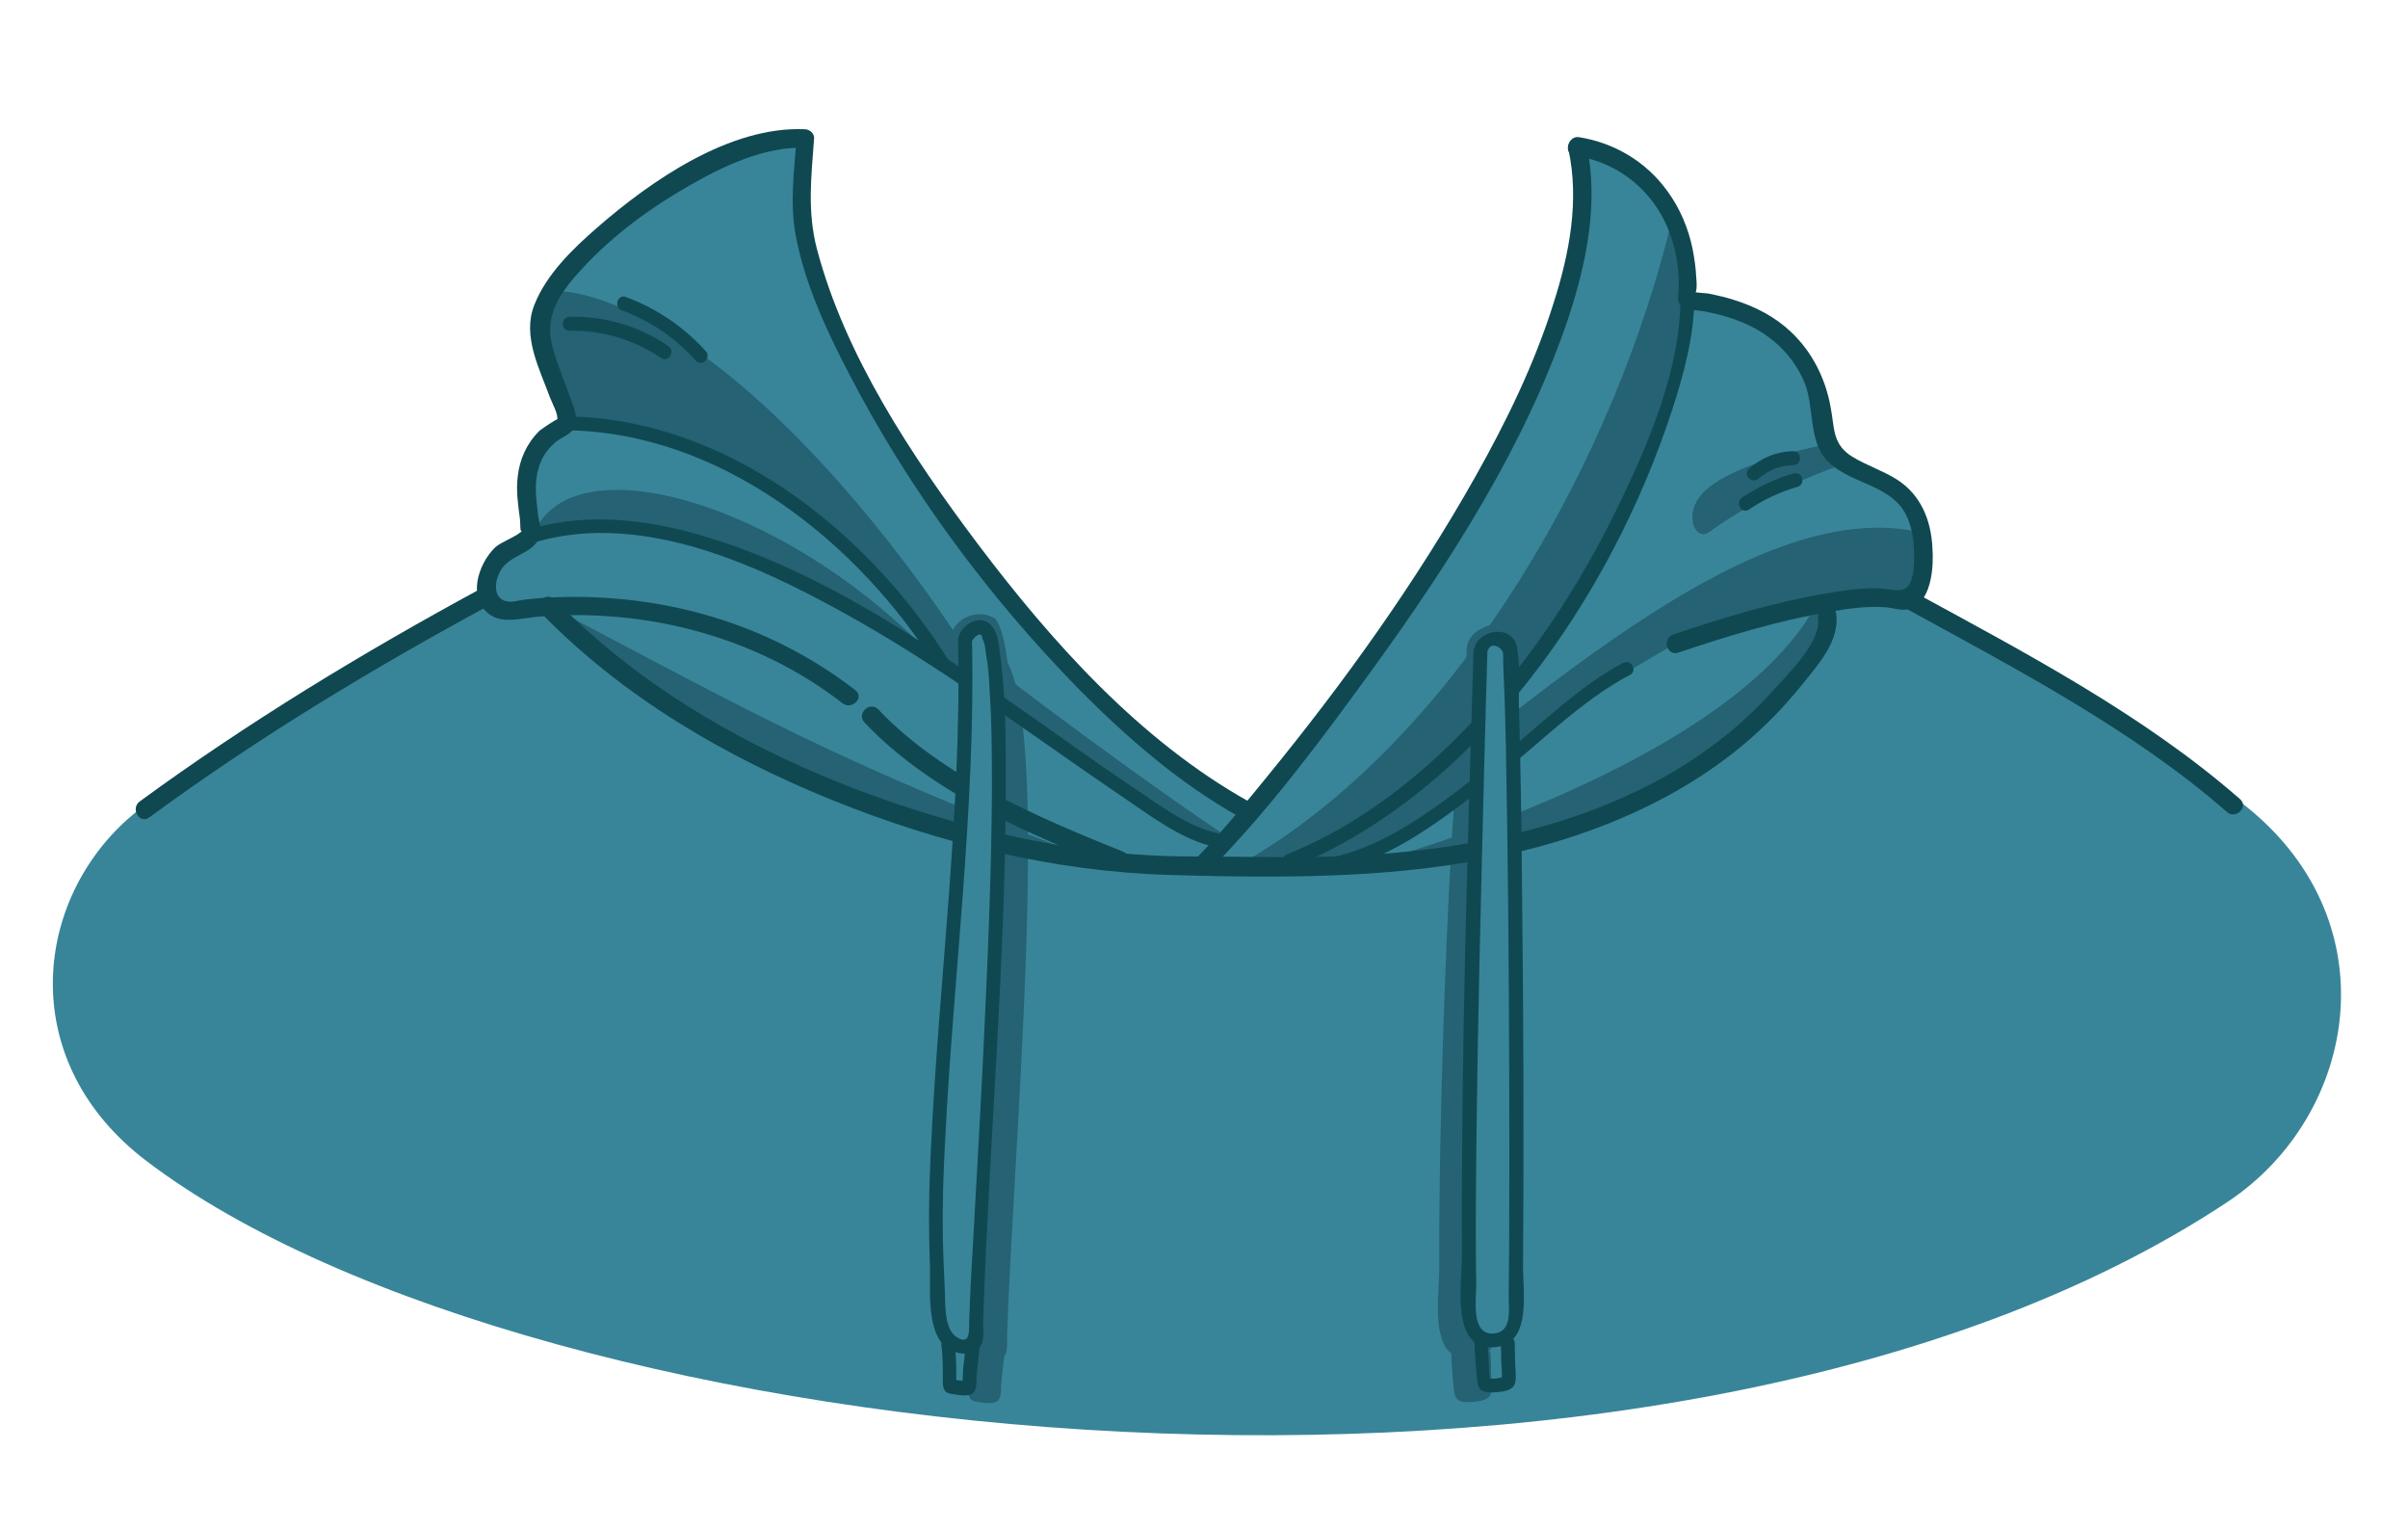 <?xml version="1.0" encoding="utf-8"?>
<!-- Generator: Adobe Illustrator 19.2.0, SVG Export Plug-In . SVG Version: 6.00 Build 0)  -->
<svg version="1.1" id="Layer_1" xmlns="http://www.w3.org/2000/svg" xmlns:xlink="http://www.w3.org/1999/xlink" x="0px" y="0px"
	 viewBox="0 0 520 330" style="enable-background:new 0 0 520 330;" xml:space="preserve">
<style type="text/css">
	.st0{fill:#388599;}
	.st1{fill:#256273;}
	.st2{fill:#104851;}
</style>
<g>
	<path class="st0" d="M483.5,172.9c-6.9-5.2-47.4-28.5-73.2-43.4c0.3,0,0.6,0.1,0.9,0.1c0.5,0,0.8-0.1,1.1-0.3c2.6-1.5,3.3-6.7,3-11
		c-0.2-4.2-1.6-9.8-6.7-13.1c-1.5-0.9-3-1.6-4.7-2.4c-1.6-0.7-3.3-1.5-4.8-2.5c-4.4-2.7-4.8-6.2-5.2-9.7c-0.1-0.8-0.2-1.7-0.4-2.5
		c-1.1-6.1-3.9-11.3-8-15.1c-3-2.8-6.8-4.9-11.3-6.4c-1.6-0.5-3.3-0.9-5.2-1.3c-0.2,0-0.6-0.1-1-0.1c-0.6,0-1.3-0.1-2-0.2l-2.7-0.6
		l1.3-2.3c0-0.2,0.1-0.7,0-2l0-0.2c-0.1-2-0.3-4-0.7-5.9c-0.9-4.2-2.6-8.2-5.1-11.6c-4.3-5.9-10.6-9.8-17.8-10.9l-0.1,0l-0.1,0
		c-0.1,0-0.1,0-0.1,0c0,0,0,0,0,0l0,0l0,0.1l0.1,0.2l0,0.2c1.2,5.7,1.1,11.4,0.5,16.8l-0.3-0.2c0,0,0.1,0.4,0.2,1
		c-0.8,6.1-2.3,11.6-3.7,16c-3.6,11.5-9,23.6-17.1,37.9c-0.8,1.5-1.7,2.9-2.5,4.4c-11.4,27.6-46.9,67.3-49.2,66.5
		c-9.6-3.4-39.7-33.4-48.9-43.2c-3.3-4-6.7-8.3-10.1-12.8c-13.8-18.5-28.9-40.5-35.2-64.5c-2-7.5-1.4-14.5-0.9-21.9
		c0.1-0.8,0.1-1.6,0.2-2.4c0,0-0.1,0-0.1,0c-0.4,0-0.8,0-1.2,0c-12,0-26.6,7.2-42.2,20.7c-5.1,4.4-10.6,9.8-13.1,16
		c-2,5,0.2,10.4,2.3,15.7c0.4,1,0.8,2,1.1,3c0.1,0.2,0.2,0.4,0.3,0.7c1.1,2.4,1.7,4,1.1,5.4l-1.9,1.2c0.4,0,0.7-0.1,0.7-0.1
		c-0.5,0.2-2.7,1.7-3.3,2.1c-2.2,2.2-3.6,5.2-4,8.5c-0.3,2.5,0,4.9,0.3,7.5l0.1,1.2c0,0.3,0,0.7,0,1.1c0,0.3,0,0.8,0,0.9
		c-0.1-0.5-0.1,1.9-0.1,1.9c-0.8,0.9-2.1,1.6-3.6,2.3c-0.9,0.5-2,1-2.4,1.4c-1.9,1.8-3.6,5.2-3.3,8.1c0,0.2,0.1,0.5,0.1,0.7
		c-21.2,10.9-54.5,29.5-77.1,49C7,195.3,3.7,229.5,31.7,250.7c83.8,63.6,328,89.2,449.3,8.8C509.4,240.7,516.8,198,483.5,172.9z"/>
	<g>
		<path class="st1" d="M118.2,63c0,0,8-2.1,26.2,8.8c33.8,20.4,63.2,67,63.2,67s29.4,22.9,55.4,40.5c3.5,2.4-1.6,2.1-1.6,2.1
			l-25.8-15.9l-31.9-22l-10.1-14.1l-11.4-11.9l-13-10.8l-13.5-7.1c0,0-11.5-4.5-12.1-4.7s-13.8-3.5-13.8-3.5l-7.7-1.8l-4.6-12.7
			L118.2,63z"/>
		<path class="st1" d="M115.4,114.9c-0.8,1.7,7.5-0.9,7.5-0.9h12.8l15.6,2.2l14.6,6.3l28.1,13.7c0,0,7.3,5.4,6,4.1
			C168.4,108.2,123.9,95.6,115.4,114.9z"/>
		<path class="st1" d="M121.4,132.3c-3.4-1.8,9.2,11.2,9.2,11.2l14.7,9.4l21.2,12.5l40.4,15.2l17.1,3c0,0,15,3,12.1,1.9
			C182.4,165.4,161.7,153.5,121.4,132.3z"/>
		<path class="st1" d="M212.3,145.5c-0.1,0.2-0.1,0.4-0.1,0.6c0.8,35.6-4.1,70.8-5.7,106.2c-0.4,7.7-0.5,15.4-0.2,23.1
			c0.2,4.6-0.7,12.8,2.5,16.7c0,0.2-0.1,0.3,0,0.5c0.3,2.2,0.3,4.5,0.3,6.8c0,1.5-0.1,2.9,1.7,3.2c1.1,0.2,3.3,0.6,4.4,0
			c1.2-0.7,0.9-2.7,1-3.8c0.2-1.9,0.4-3.7,0.6-5.6c0-0.1,0-0.1,0-0.2c0,0,0,0,0,0c1-1.4,0.6-3.7,0.7-5.3
			c1.2-37.5,9.3-125.9,0.3-144.2C216.8,141.7,213.1,142.3,212.3,145.5z"/>
		<path class="st1" d="M321.9,292.5c0-0.4-0.1-0.6-0.3-0.9c3.2-3.5,1.9-11.2,2-15.4c0.2-25.6,0.1-51.2-0.2-76.8
			c-0.1-13.6-0.3-27.2-0.7-40.8c-0.1-3.8,0.4-8.5-0.5-12.2c-1.1-4.6-3.9-5.3-4-5.2c-4.2,4.2-7.6,90.8-7.4,132.9
			c0,4.7-1.6,14.8,2.6,18.1c0.1,2.7,0.3,5.4,0.6,8c0.2,2.2,1.3,2.6,3.4,2.5c1.5-0.1,4.2-0.2,4.6-2c0.3-1.2,0-2.8,0-4
			C322,295.4,322,294,321.9,292.5z"/>
		<path class="st1" d="M269.7,185.5c46.4-27.5,79.5-87.8,91.5-138.7c0.9-4,3.3,16.1,3.3,16.1l-3.9,22.4l-9.5,24l-18.6,31.3l-21.2,24
			l-16.2,12.7l-14.9,7.2c0,0-5.5,1.7-6.5,2.1S268.9,186,269.7,185.5z"/>
		<path class="st1" d="M316.8,155.2c0.1-0.2,0.2-0.4,0.3-0.6c1.1-2.2,3.1-3.7,5.4-4.3c0.7-0.5,1.4-1,2.1-1.5c0.4-0.3,0.7-0.7,0.9-1
			c0.2-0.4,0.4-0.8,0.6-1.2c0.8-1.3,1.9-2.4,3.1-3.2c-0.1-1.6-0.2-3.1-0.2-4.3c-0.2-2.6-2.3-4.4-5.2-4.4c-2.1,0-4.2,0.9-5.6,2.2
			c-1,1-1.5,2.3-1.5,3.6c0,1.2-0.2,6.8-0.4,15.3C316.4,155.7,316.6,155.4,316.8,155.2z"/>
		<path class="st1" d="M319.7,140.7c-0.1-2.8,6.1-4.1,6.3-1.3c1.5,22.1,1.8,132.9,1.2,146.4c-0.2,4.7-9.4,4.9-9.6,0.2
			C316.1,258,319.7,140.7,319.7,140.7z"/>
		<path class="st1" d="M394.6,95.9c0,0-22.3,4.1-27.6,11.4c-3.3,4.4-0.7,9.7,2.2,7.5c11.8-8.7,27.5-14.1,27.5-14.1L394.6,95.9z"/>
		<path class="st1" d="M414.1,114.8c-40.1-8.6-94.2,48.5-126.7,68.3c-1.1,0.7-5,1.9-5,1.9l3.9,1.7l8.6-0.6l8.1-5.7l32.6-24.4
			l12.6-9.1l13-7.6l23.2-6.7l15.5-4.2l12.1,0.6l2.7-2.6C414.8,126.3,416.9,115.4,414.1,114.8z"/>
		<path class="st1" d="M392,130.9c-19.2,34.6-94.2,54.9-94.2,54.9l9.6-0.3l33.3-7.3l26.1-12.7l10.2-7.9l9.7-10.1l7.9-9.7
			C394.6,137.8,392.9,129.3,392,130.9z"/>
	</g>
	<path class="st1" d="M218.3,151.4c-0.5-8.7-1.4-14.5-2.9-17.1l-0.5-0.8l-0.9-0.4c-0.8-0.4-1.6-0.5-2.5-0.5c-1.7,0-3.5,0.7-4.7,2
		c-1.1,1.1-1.6,2.5-1.6,4c0,1.8,0.1,3.6,0.1,5.3C211.2,144.2,215.5,147.1,218.3,151.4z"/>
	<path class="st1" d="M208.3,138.3c-0.1-2,2.7-3.5,4.5-2.6c7.5,13.3-2.3,138-2.2,153.4c0,2.4-6.9,3.1-7.7-3.9
		C198.7,243.6,209.8,194.5,208.3,138.3z"/>
	<g>
		<g>
			<path class="st2" d="M261.4,187.7c13-13.2,24.3-28.5,35.2-43.5c16.7-23.1,32.8-48.1,42-75.3c4-12,6.7-25.2,4-37.7
				c-0.5-2.5-4.4-1.4-3.9,1.1c2.4,11,0.2,22.5-3.2,33.1c-4.1,13.1-10.2,25.6-16.9,37.5c-12.9,22.9-28.4,44.5-45,64.8
				c-4.8,5.9-9.6,11.8-14.9,17.2C256.8,186.7,259.6,189.5,261.4,187.7L261.4,187.7z"/>
		</g>
		<g>
			<path class="st2" d="M340,33.6c7.4,1.1,13.8,5.1,17.9,11.4c2.1,3.2,3.4,6.8,4.1,10.5c0.4,2.2,0.6,4.5,0.5,6.7
				c0,1-0.4,2.4,0.2,3.4c1,1.5,3.6,1.3,5.2,1.6c3.8,0.7,7.5,1.8,10.9,3.6c4.8,2.6,8.6,6.5,10.8,11.6c2.3,5.4,0.8,12.7,5,17.1
				c4.3,4.4,11.4,4.9,15.5,9.4c2.2,2.5,3,6,3.2,9.2c0.1,2.2,0.3,7-1.5,8.7c-1.4,1.3-4.7,0.1-6.8,0.2c-3.7,0-7.4,0.5-11.1,1.2
				c-11.1,1.9-22,5.2-32.6,8.8c-2.4,0.8-1.4,4.7,1.1,3.9c10.7-3.6,21.5-6.9,32.6-8.8c4-0.7,8.1-1.3,12.2-1c2.1,0.2,4.1,1.1,6.1,0
				c3.9-2.2,4.3-9,4-12.9c-0.3-5.9-2.5-11.4-7.7-14.7c-3-1.9-6.5-3-9.6-4.9c-4.4-2.7-3.8-6.3-4.7-10.8c-1.1-6.1-4-11.9-8.6-16.2
				c-3.4-3.2-7.6-5.4-12.1-6.8c-1.8-0.6-3.6-1-5.5-1.4c-1-0.2-2.9-0.1-3.8-0.6c-0.1,0-0.3,0-0.3-0.1c1.9,2.3,1.3-2.6,1.3-2.8
				c-0.1-2.1-0.4-4.2-0.8-6.2c-0.9-4.4-2.7-8.7-5.4-12.4c-4.6-6.4-11.5-10.5-19.2-11.7C338.6,29.3,337.5,33.2,340,33.6L340,33.6z"/>
		</g>
		<g>
			<path class="st2" d="M269.6,173c-23.4-13.1-42.4-34.3-58.4-55.5c-14.2-18.9-28.7-40.6-34.8-63.8c-2.1-8.1-1.2-15.6-0.6-23.8
				c0.1-1.1-1-2-2-2c-16.2-0.7-33.2,11.1-44.8,21.2c-5.3,4.6-11,10.1-13.6,16.7c-2.7,6.7,1.1,13.8,3.4,20.1c0.3,0.8,1.9,3.8,1.5,4.7
				c0.2-0.4-3.8,2.3-3.9,2.5c-2.7,2.7-4.2,6.1-4.6,9.8c-0.4,3.1,0.1,6.2,0.5,9.3c0.1,0.8-0.1,3.3,0.6,2.2c-0.9,1.3-4.6,2.5-6,3.8
				c-3.7,3.6-6.2,11.3-0.8,14.7c2.9,1.8,7.3,0.4,10.5,0.2c23.1-1.8,46.9,4.4,65.3,18.7c2,1.6,4.9-1.2,2.8-2.8
				c-15.5-12-34-18.6-53.5-19.9c-5.8-0.4-11.7-0.3-17.5,0.3c-1.1,0.1-2.4,0.5-3.5,0.5c-3.8-0.1-3.6-4.1-2.1-6.7
				c1.9-3.3,6.5-3.6,8.1-6.6c0.9-1.6,0.3-3.7,0-5.4c-0.4-3.4-0.9-6.8,0.1-10.1c0.6-2.2,1.8-4,3.5-5.5c1.2-1.1,3.5-1.8,4.3-3.3
				c0.9-1.8-0.2-4.3-0.8-6c-1.3-3.8-3-7.6-4-11.5c-1.9-7,2-12,6.6-17c6.6-7.1,14.5-12.9,22.9-17.7c7.5-4.3,16.3-8.5,25.2-8.2
				c-0.7-0.7-1.3-1.3-2-2c-0.5,7.2-1.5,14.2-0.1,21.3c2,10.2,6.5,20,11.3,29.2c12.9,25,30.1,48.3,49.8,68.4
				c10.4,10.5,21.8,20.4,34.7,27.6C269.8,177.7,271.8,174.2,269.6,173L269.6,173z"/>
		</g>
		<g>
			<path class="st2" d="M116.8,132.3c17.6,18.1,39.8,31.1,63.1,40.5c23,9.3,47.9,15.4,72.8,16.1c31.4,0.9,63.9,0.9,93.6-10.7
				c10.8-4.2,21-9.8,29.9-17.2c4.7-3.9,9-8.3,12.8-13c3.5-4.4,8.4-9.6,7.5-15.6c-0.4-2.5-4.3-1.5-3.9,1.1
				c0.8,5.1-7.1,12.7-10.2,16.1c-3.8,4.2-8,8-12.5,11.3c-8,6-17,10.6-26.3,14.1c-16.9,6.3-34.8,9-52.8,9.8c-11,0.5-22,0.1-33,0.1
				c-23.2,0.1-46.5-5-68.3-12.8c-25.7-9.2-50.6-23-69.7-42.7C117.8,127.6,115,130.5,116.8,132.3L116.8,132.3z"/>
		</g>
		<g>
			<path class="st2" d="M278.6,187.5c40.5-16.5,69.3-58.6,82.5-99c2.5-7.7,4.7-15.8,4.8-24c0-1.9-3-1.9-3,0
				c-0.1,15.8-7.2,32-14,45.9c-9.6,19.5-22.3,37.9-38.3,52.7c-9.6,8.9-20.6,16.5-32.8,21.4C276.1,185.4,276.9,188.3,278.6,187.5
				L278.6,187.5z"/>
		</g>
		<g>
			<path class="st2" d="M186.7,156c14.4,15.2,35.7,24.2,54.8,31.8c2.4,1,3.4-2.9,1.1-3.9c-18.4-7.4-39.2-16.2-53-30.8
				C187.7,151.3,184.9,154.2,186.7,156L186.7,156z"/>
		</g>
		<g>
			<path class="st2" d="M287.4,188.1c13.1-2.3,24.9-11.9,35.2-19.8c9.5-7.4,18.7-17,29.4-22.6c1.7-0.9,0.2-3.5-1.5-2.6
				c-10,5.3-18.5,14.1-27.3,21c-10.6,8.3-22.9,18.7-36.6,21.2C284.7,185.5,285.5,188.4,287.4,188.1L287.4,188.1z"/>
		</g>
		<g>
			<path class="st2" d="M122.1,92.9c33.5,0.3,63.3,24.2,80.3,51.4c1,1.6,3.6,0.1,2.6-1.5c-17.6-28.2-48.3-52.6-82.9-52.9
				C120.1,89.8,120.1,92.8,122.1,92.9L122.1,92.9z"/>
		</g>
		<g>
			<path class="st0" d="M319.7,140.7c-0.1-2.8,6.1-4.1,6.3-1.3c1.5,22.1,1.8,132.9,1.2,146.4c-0.2,4.7-9.4,4.9-9.6,0.2
				C316.1,258,319.7,140.7,319.7,140.7z"/>
			<g>
				<path class="st2" d="M321.1,141.1c0.5-2.9,2.9-1.5,3.4-0.4c0.2,0.5,0.1,1.7,0.1,2.2c0.1,1.7,0.1,3.4,0.2,5.1
					c0.2,4.5,0.3,9,0.4,13.4c0.2,11.8,0.4,23.6,0.5,35.4c0.2,23.9,0.3,47.9,0.2,71.8c0,3.8-0.1,7.5-0.1,11.3c0,3,0.8,7.9-3.5,8
					c-4.7,0.1-3.5-7.4-3.5-10.8c-0.1-4.6-0.1-9.2-0.1-13.8c0.1-24.3,0.6-48.7,1.2-73c0.4-16.5,0.8-33.1,1.3-49.6
					c0.1-1.9-2.9-1.9-3,0c-1.3,43.4-2.7,86.9-2.5,130.3c0,6.2-2.6,21.1,7.5,19.8c7.7-1,5.6-12.2,5.7-17.7
					c0.2-26.4,0.1-52.7-0.2-79.1c-0.1-14-0.3-28-0.7-42c-0.1-3.9,0.4-8.7-0.5-12.6c-1.1-4.7-8.5-3.5-9.2,0.9
					C317.9,142.2,320.8,143,321.1,141.1z"/>
			</g>
		</g>
		<g>
			<path class="st2" d="M263.4,180c-6.9-1.4-13.3-6.4-19-10.2c-9.4-6.3-18.5-13-27.8-19.4c-20.8-14.3-43-28.9-67.6-35.5
				c-11.7-3.1-24.1-4.1-35.7-0.3c-1.8,0.6-1,3.5,0.8,2.9c23-7.5,48,3.7,67.9,14.7c21.1,11.6,40.3,26.2,60.2,39.7
				c6.1,4.1,13,9.5,20.4,11C264.5,183.2,265.3,180.3,263.4,180L263.4,180z"/>
		</g>
		<g>
			<path class="st2" d="M123,71.4c7.2-0.1,13.8,1.9,19.8,5.9c1.6,1.1,3.1-1.5,1.5-2.6c-6.3-4.3-13.6-6.5-21.3-6.3
				C121.1,68.4,121,71.4,123,71.4L123,71.4z"/>
		</g>
		<g>
			<path class="st0" d="M208.3,138.3c-0.1-2,2.7-3.5,4.5-2.6c7.5,13.3-2.3,138-2.2,153.4c0,2.4-6.9,3.1-7.7-3.9
				C198.7,243.6,209.8,194.5,208.3,138.3z"/>
			<g>
				<path class="st2" d="M209.8,138.7c0.2-0.8,1.5-2.1,2.1-1.6c0.2,0.2,0.2,0.8,0.4,1.1c0.4,0.8,0.5,2,0.6,2.9
					c0.5,2.6,0.7,5.3,0.8,7.9c0.5,7.3,0.5,14.6,0.5,21.9c-0.1,19.1-1,38.2-1.9,57.2c-0.8,16.5-1.8,33-2.7,49.5
					c-0.1,2.4-0.2,4.8-0.3,7.2c-0.1,2,0.5,6-2.8,3.8c-2.8-1.9-2.3-7.7-2.5-10.8c-0.2-3.5-0.3-7-0.4-10.5c-0.1-7,0.1-14.1,0.5-21.1
					c1.8-36,6.6-71.8,5.8-107.9c0-1.9-3-1.9-3,0c0.8,36.9-4.2,73.5-5.9,110.3c-0.4,8-0.5,16-0.2,24c0.2,5-0.8,13.8,2.9,17.7
					c1.8,1.9,6,3,7.9,0.5c1.1-1.4,0.7-3.9,0.7-5.5c1.3-38.9,4.9-77.8,4.9-116.8c0-8.7,0-17.5-1.1-26.2c-0.3-2.1-0.4-4.9-1.6-6.7
					c-2.1-3.4-6.9-1.2-7.6,2.3C206.5,139.8,209.4,140.6,209.8,138.7z"/>
			</g>
		</g>
		<g>
			<path class="st2" d="M134.3,67c6.2,2.3,11.6,6,16,10.9c1.3,1.4,3.4-0.7,2.1-2.1c-4.8-5.3-10.6-9.2-17.3-11.7
				C133.3,63.5,132.5,66.4,134.3,67L134.3,67z"/>
		</g>
		<g>
			<path class="st2" d="M387.4,102.2c-4,1.1-7.7,2.9-11.2,5.2c-1.6,1.1-0.1,3.7,1.5,2.6c3.2-2.2,6.7-3.8,10.5-4.9
				C390,104.5,389.2,101.7,387.4,102.2L387.4,102.2z"/>
		</g>
		<g>
			<path class="st2" d="M387.2,97.4c-3.6,0.1-6.8,1.4-9.5,3.8c-1.5,1.3,0.7,3.4,2.1,2.1c2.1-1.8,4.6-2.8,7.4-2.9
				C389.2,100.4,389.2,97.4,387.2,97.4L387.2,97.4z"/>
		</g>
		<g>
			<path class="st2" d="M411.1,131.1c23.8,13.1,49.2,26.2,69.8,44.2c1.9,1.7,4.8-1.1,2.8-2.8c-20.8-18.2-46.4-31.6-70.6-44.8
				C410.8,126.4,408.8,129.9,411.1,131.1L411.1,131.1z"/>
		</g>
		<g>
			<path class="st2" d="M32.2,176.5c23.4-17.2,48.3-32.2,73.8-46c2.3-1.2,0.2-4.7-2-3.5c-25.5,13.8-50.4,28.9-73.8,46
				C28.1,174.5,30.1,178,32.2,176.5L32.2,176.5z"/>
		</g>
		<g>
			<path class="st2" d="M318.4,289.6c0.1,2.8,0.3,5.6,0.6,8.4c0.2,2.3,1.3,2.7,3.5,2.6c1.6-0.1,4.3-0.2,4.7-2.1c0.3-1.3,0-2.8,0-4.1
				c0-1.5-0.1-3-0.1-4.5c-0.1-1.9-3.1-1.9-3,0c0,1.4,0.1,2.7,0.1,4.1c0,1.3,0.3,2.8,0,4c0.2-0.3,0.5-0.6,0.7-0.9
				c-0.9,0.5-2.9,0.7-3.9,0.4c0.3,0.3,0.7,0.7,1,1c-0.5-1.3-0.4-3.1-0.5-4.5c-0.1-1.5-0.2-3-0.3-4.5
				C321.3,287.7,318.3,287.7,318.4,289.6L318.4,289.6z"/>
		</g>
		<g>
			<path class="st2" d="M203.3,290.5c0.3,2.3,0.3,4.7,0.3,7.1c0,1.5-0.1,3,1.7,3.3c1.2,0.2,3.5,0.7,4.6,0c1.2-0.7,0.9-2.8,1-3.9
				c0.2-1.9,0.4-3.9,0.6-5.8c0.2-1.9-2.8-1.9-3,0c-0.2,1.4-0.3,2.7-0.5,4.1c-0.1,1.2,0,2.7-0.3,3.9c0.3-0.3,0.7-0.7,1-1
				c0.5-0.1-0.4,0-0.6-0.1c-0.4,0-0.7,0-1.1-0.1c-0.4,0-0.7-0.1-1-0.1c-0.1,0-1.1-0.1-0.5,0c0.3,0.3,0.7,0.7,1,1
				c0.2,0.5,0-0.5,0-0.8c0-0.8,0-1.6,0-2.4c0-1.7-0.1-3.5-0.3-5.2C206,288.6,203,288.6,203.3,290.5L203.3,290.5z"/>
		</g>
	</g>
</g>
</svg>
